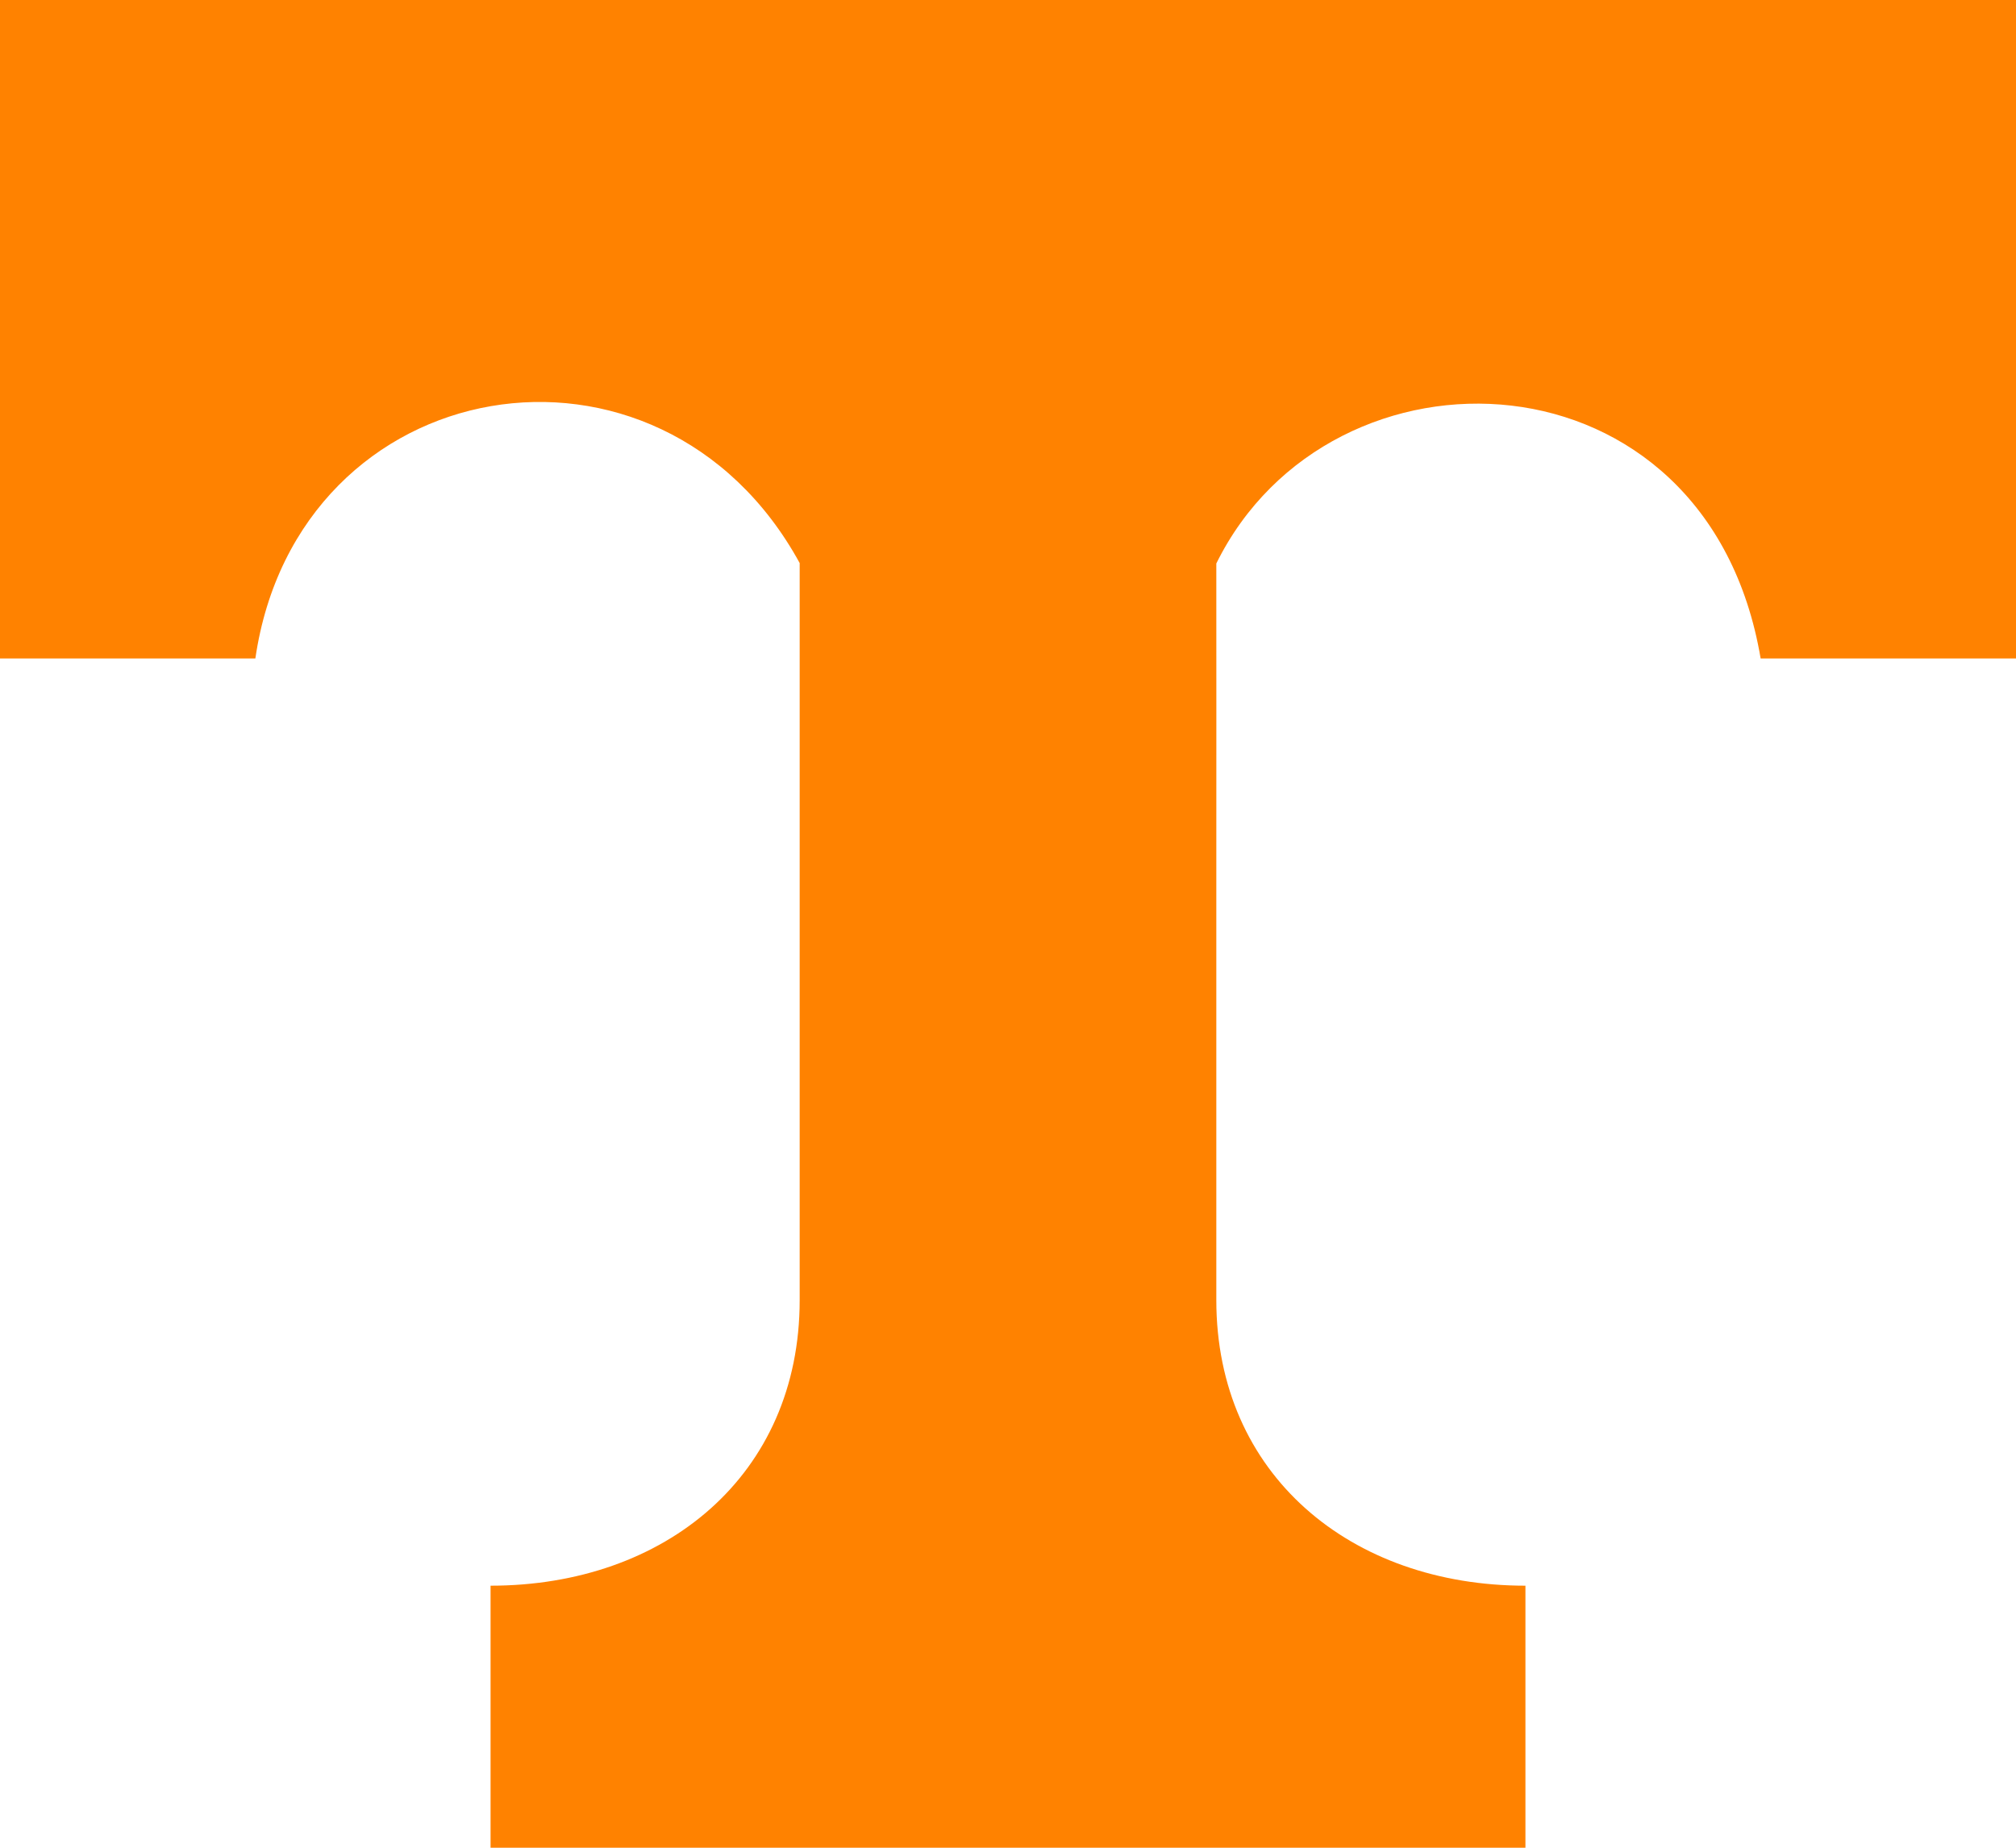 <?xml version="1.0" encoding="UTF-8" standalone="no"?>
<svg xmlns="http://www.w3.org/2000/svg" version="1.1" width="300" height="275">
<path style="fill:#ff8200; fill-opacity:1; fill-rule:evenodd; clip-rule:evenodd;" d="m 0,0 300,0 0,98 -38,0 c -7.926,-46.881 -63.929,-48.755 -81,-14.137 0.019,19.687 -0.002,22.71 0,50.137 l 0,59.5 c 0,25.954 20,42.5 46,42.5 l 0,39 -154,3e-5 0,-39 c 26,0 46,-16.452 46,-42.5 0,-22 0,-34.475 0,-59.5 l 0,-50.2 c -20.815,-38.044 -74.698,-28.968 -81,14.2 l -38,0 z" />
</svg>